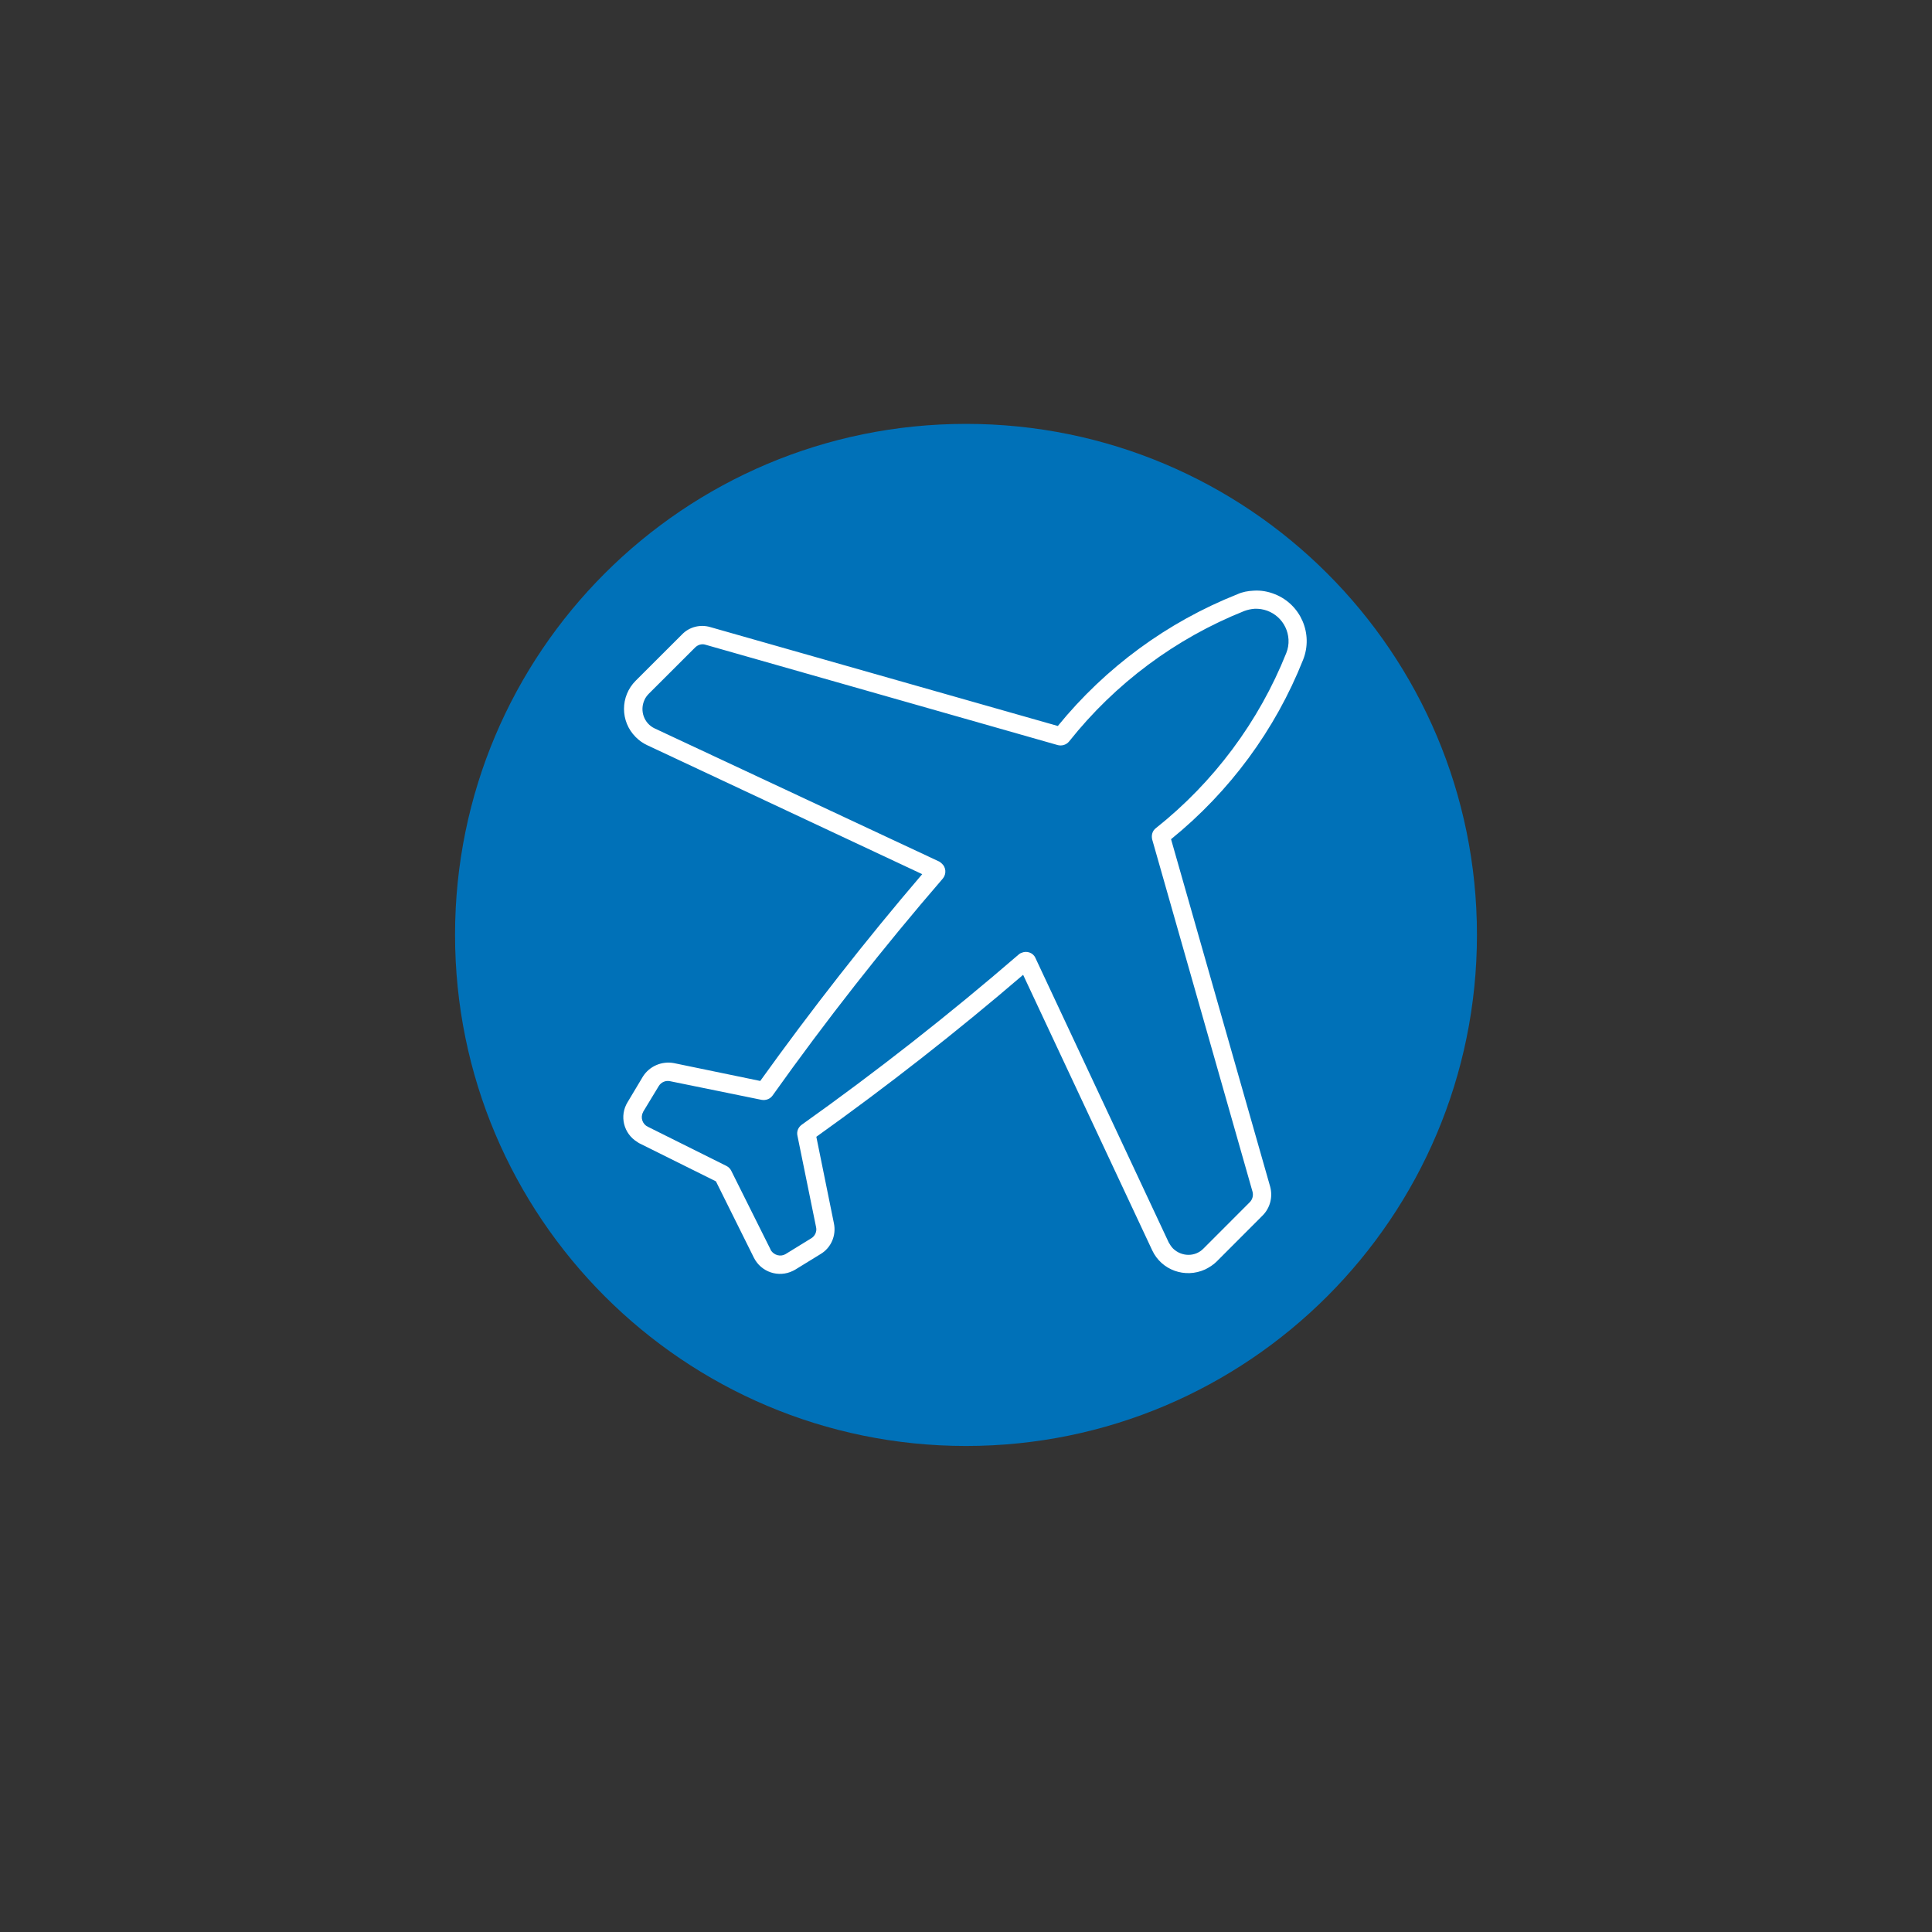 <svg xmlns="http://www.w3.org/2000/svg" xmlns:xlink="http://www.w3.org/1999/xlink" width="40" zoomAndPan="magnify" viewBox="0 0 30 30" height="40" preserveAspectRatio="xMidYMid meet" version="1.0"><rect x="0" y="0" width="30" height="30" fill="#333333" stroke="none"/><defs><clipPath id="4758e694ba"><path d="M 7.066 6.582 L 22.934 6.582 L 22.934 22.453 L 7.066 22.453 Z M 7.066 6.582 " clip-rule="nonzero"/></clipPath><clipPath id="a14a8cc15f"><path d="M 15 6.582 C 10.617 6.582 7.066 10.133 7.066 14.516 C 7.066 18.898 10.617 22.453 15 22.453 C 19.383 22.453 22.934 18.898 22.934 14.516 C 22.934 10.133 19.383 6.582 15 6.582 Z M 15 6.582 " clip-rule="nonzero"/></clipPath><clipPath id="d93b53f93e"><path d="M 9.531 9.168 L 20.418 9.168 L 20.418 20 L 9.531 20 Z M 9.531 9.168 " clip-rule="nonzero"/></clipPath></defs><g clip-path="url(#4758e694ba)"><g clip-path="url(#a14a8cc15f)"><path fill="#0071b8" d="M 7.066 6.582 L 22.934 6.582 L 22.934 22.453 L 7.066 22.453 Z M 7.066 6.582 " fill-opacity="1" fill-rule="nonzero"/></g></g><g clip-path="url(#d93b53f93e)"><path fill="#ffffff" d="M 19.48 9.453 C 19.758 9.441 19.992 9.652 20.008 9.93 C 20.012 10.004 20 10.074 19.973 10.141 C 19.547 11.207 18.848 12.145 17.949 12.859 C 17.895 12.898 17.875 12.969 17.891 13.035 L 19.449 18.504 C 19.465 18.562 19.449 18.625 19.406 18.668 L 18.688 19.387 C 18.559 19.52 18.348 19.516 18.215 19.387 C 18.188 19.359 18.168 19.328 18.148 19.293 L 16.078 14.875 C 16.043 14.793 15.941 14.758 15.859 14.797 C 15.844 14.801 15.832 14.809 15.82 14.82 C 14.738 15.754 13.613 16.637 12.449 17.465 C 12.395 17.504 12.367 17.57 12.383 17.637 L 12.672 19.055 C 12.688 19.121 12.656 19.195 12.594 19.23 L 12.199 19.473 C 12.121 19.52 12.02 19.492 11.969 19.414 C 11.969 19.41 11.965 19.406 11.965 19.402 L 11.355 18.18 C 11.34 18.148 11.312 18.121 11.281 18.105 L 10.059 17.496 C 9.977 17.457 9.941 17.355 9.984 17.273 C 9.984 17.27 9.988 17.266 9.988 17.262 L 10.23 16.863 C 10.266 16.805 10.336 16.773 10.406 16.789 L 11.824 17.078 C 11.891 17.09 11.957 17.066 11.996 17.012 C 12.824 15.848 13.707 14.723 14.641 13.641 C 14.699 13.57 14.691 13.465 14.621 13.406 C 14.609 13.395 14.598 13.387 14.586 13.379 L 10.168 11.312 C 10 11.234 9.93 11.035 10.008 10.867 C 10.023 10.832 10.047 10.801 10.074 10.773 L 10.793 10.055 C 10.836 10.012 10.898 9.992 10.957 10.012 L 16.426 11.57 C 16.488 11.586 16.559 11.566 16.602 11.512 C 17.316 10.613 18.254 9.914 19.32 9.488 C 19.371 9.469 19.426 9.457 19.48 9.453 Z M 19.465 9.172 C 19.379 9.176 19.293 9.191 19.215 9.227 C 18.125 9.66 17.168 10.363 16.426 11.273 L 11.031 9.738 C 10.875 9.691 10.703 9.734 10.59 9.852 L 9.871 10.57 C 9.629 10.812 9.629 11.203 9.871 11.445 C 9.922 11.496 9.98 11.539 10.047 11.57 L 14.32 13.574 C 13.438 14.605 12.598 15.68 11.805 16.785 L 10.465 16.508 C 10.277 16.473 10.086 16.555 9.984 16.715 L 9.746 17.113 C 9.613 17.328 9.684 17.605 9.898 17.734 C 9.906 17.742 9.918 17.746 9.93 17.754 L 11.117 18.344 L 11.707 19.531 C 11.82 19.754 12.09 19.844 12.312 19.734 C 12.324 19.727 12.336 19.723 12.348 19.715 L 12.742 19.473 C 12.906 19.375 12.988 19.184 12.949 18.996 L 12.676 17.652 C 13.781 16.863 14.855 16.023 15.887 15.137 L 17.891 19.414 C 18.035 19.723 18.402 19.855 18.715 19.711 C 18.777 19.68 18.84 19.641 18.891 19.59 L 19.609 18.871 C 19.723 18.754 19.766 18.586 19.723 18.426 L 18.184 13.031 C 19.094 12.293 19.801 11.336 20.234 10.246 C 20.395 9.844 20.199 9.387 19.797 9.227 C 19.691 9.184 19.578 9.164 19.465 9.172 " fill-opacity="1" fill-rule="nonzero"/></g></svg>